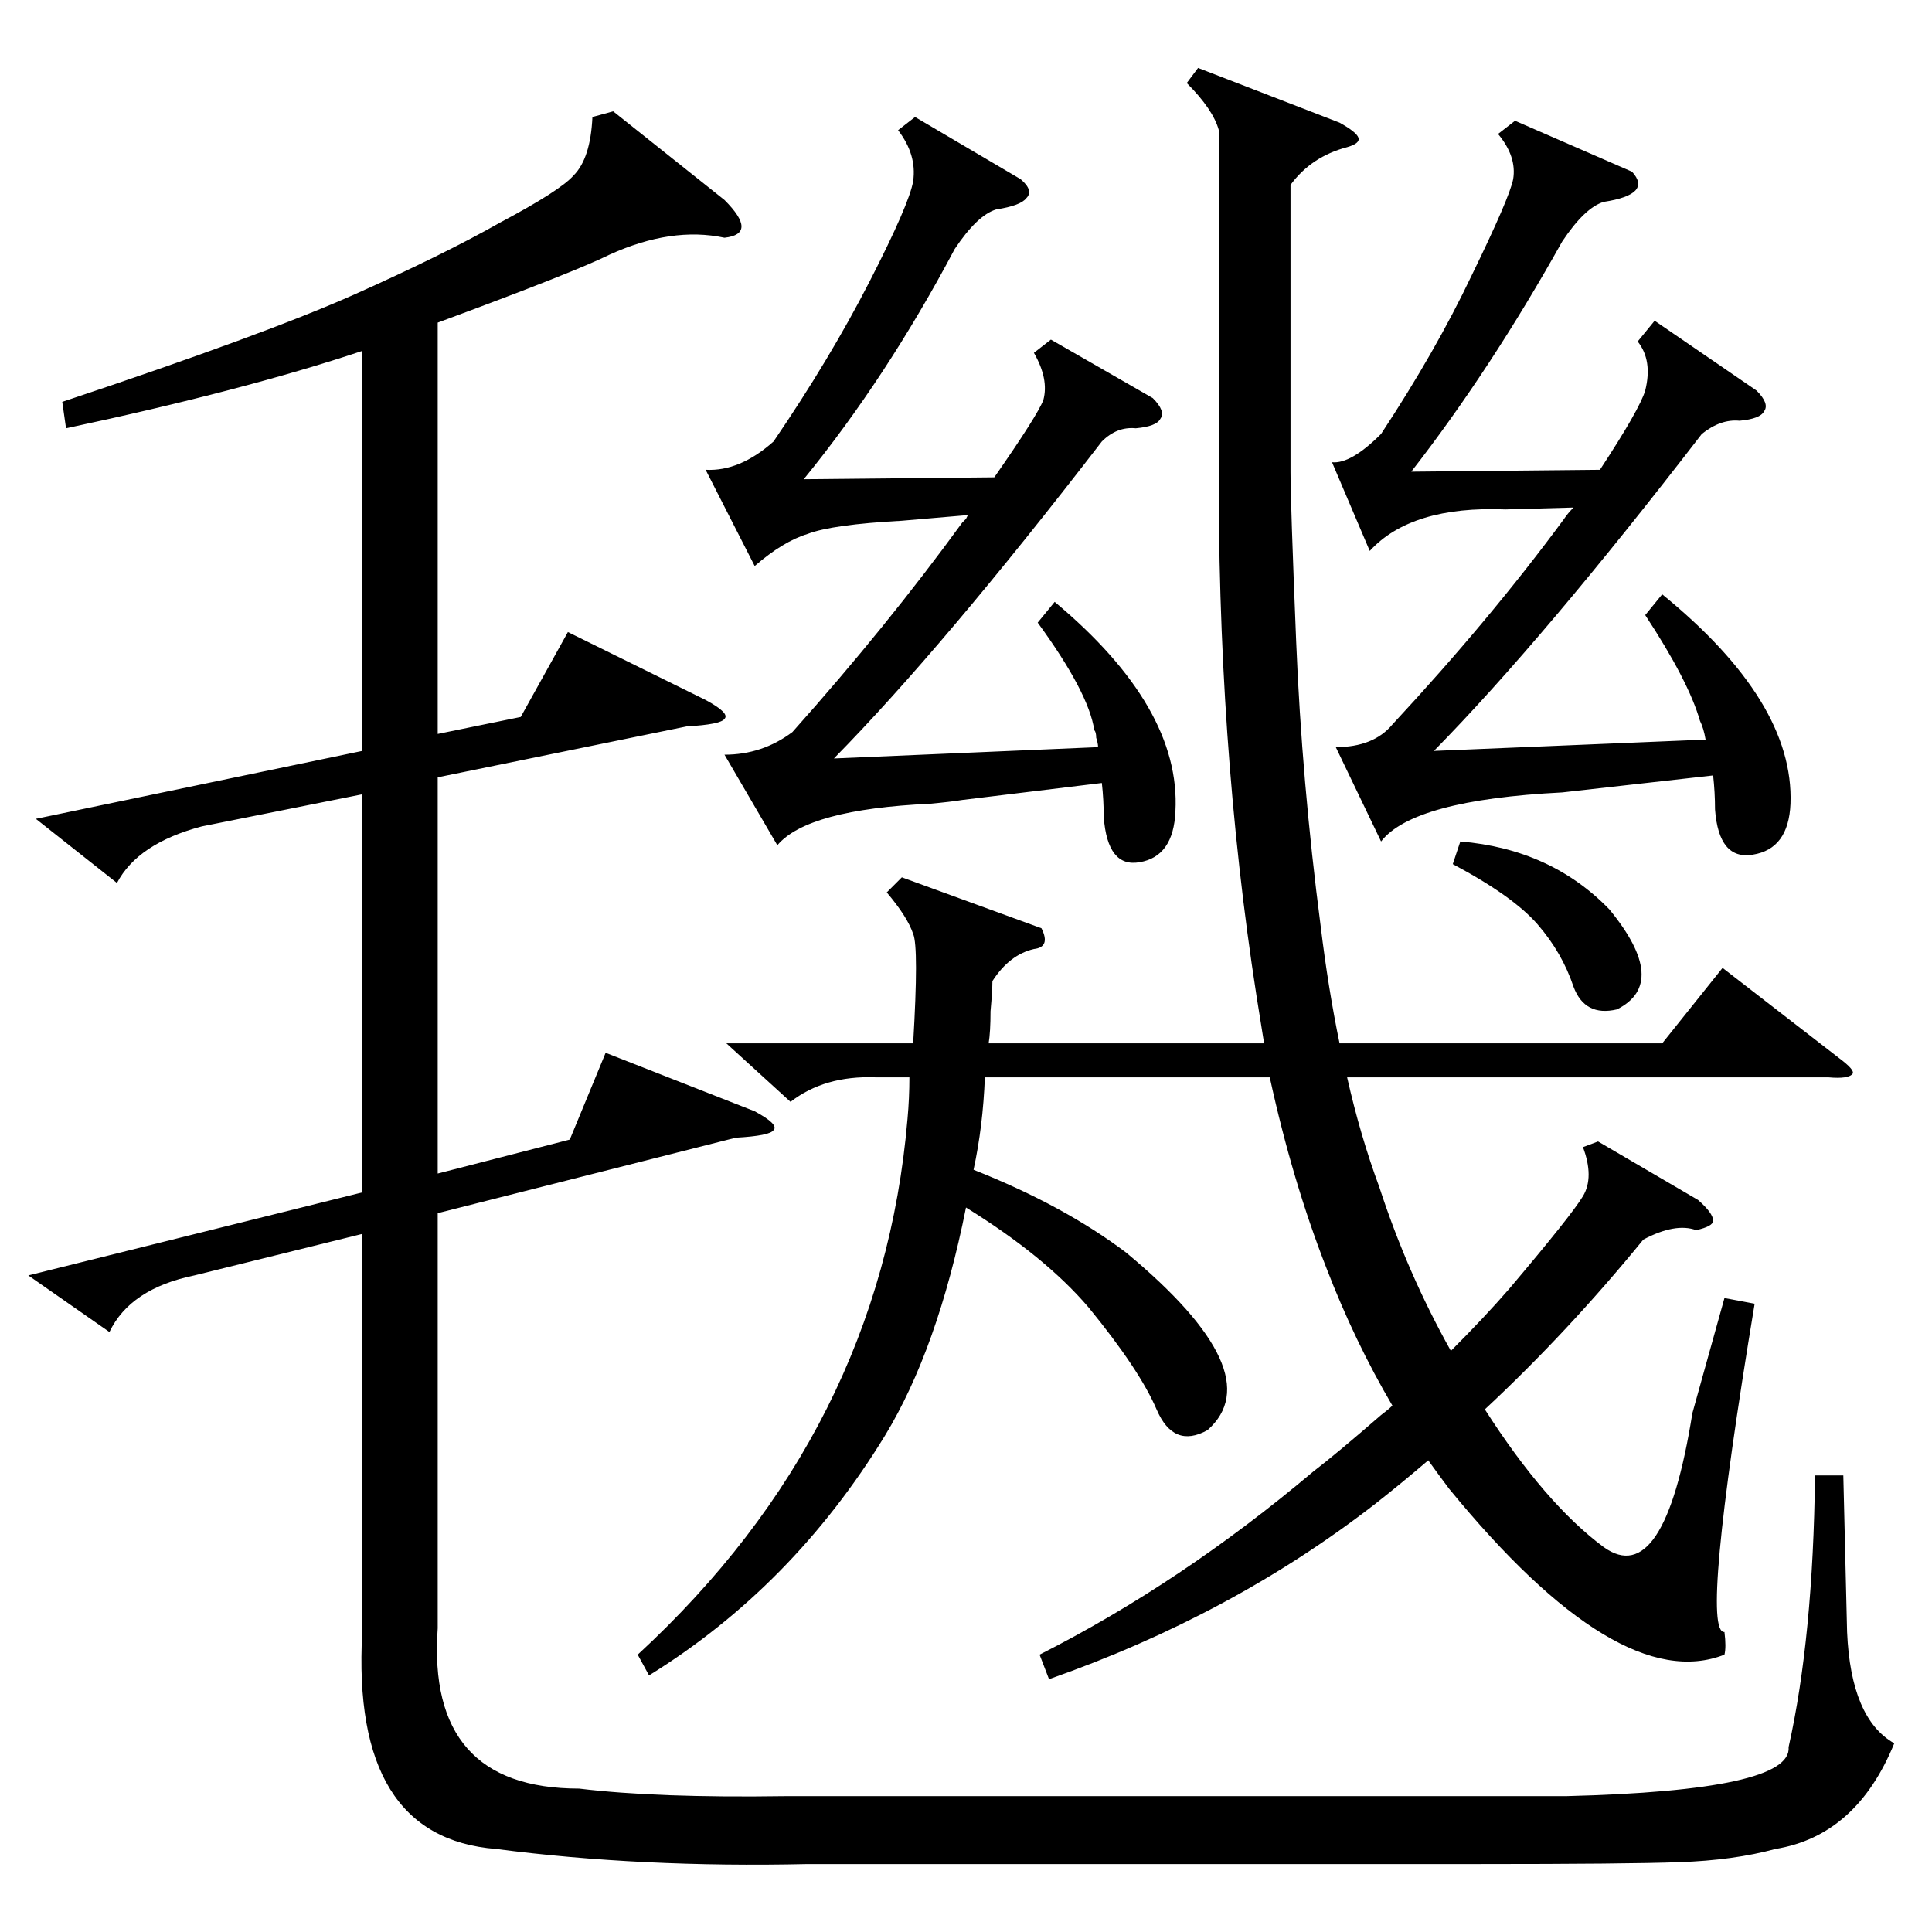 <?xml version="1.0" standalone="no"?>
<!DOCTYPE svg PUBLIC "-//W3C//DTD SVG 1.1//EN" "http://www.w3.org/Graphics/SVG/1.1/DTD/svg11.dtd" >
<svg xmlns="http://www.w3.org/2000/svg" xmlns:xlink="http://www.w3.org/1999/xlink" version="1.1" viewBox="0 -205 1024 1024">
  <g transform="matrix(1 0 0 -1 0 819)">
   <path fill="currentColor"
d="M19 590l173 36v212q-63 -21 -157 -41l-2 14q108 36 155 57t77 38q32 17 39 25q9 9 10 31l11 3l59 -47q9 -9 9 -14t-9 -6q-28 6 -61 -9q-18 -9 -91 -36v-218l44 9l25 45l73 -36q13 -7 10 -10q-2 -3 -20 -4l-132 -27v-210l70 18l19 46l79 -31q13 -7 10 -10q-2 -3 -20 -4
l-158 -40v-220q-6 -85 75 -85q41 -5 109 -4h414q120 3 118 26q13 58 14 144h15l2 -83q2 -46 25 -59q-20 -49 -63 -56q-22 -6 -51 -7q-28 -1 -107 -1h-125h-230q-88 -2 -165 8q-77 6 -71 115v211l-89 -22q-34 -7 -45 -30l-43 30l177 44v211l-85 -17q-34 -9 -45 -30zM847 419
l53 -31q8 -7 8 -11q0 -3 -9 -5q-11 4 -28 -5q-40 -49 -84 -90q32 -50 63 -73q32 -23 47 71l17 61l16 -3q-29 -175 -16 -174q1 -8 0 -12q-56 -22 -146 88q-6 8 -11 15q-14 -12 -28 -23q-76 -59 -173 -93l-5 13q75 38 145 97q13 10 36 30q4 3 6 5q-20 34 -35 73
q-18 46 -30 101h-151q-1 -26 -6 -49q48 -19 81 -44q77 -64 43 -94q-18 -10 -27 11t-36 54q-23 27 -65 53q-15 -75 -43 -121q-49 -80 -125 -127l-6 11q129 119 143 284q1 11 1 22h-18q-27 1 -45 -13l-34 31h99q3 51 0 58q-3 9 -14 22l8 8l74 -27q5 -10 -4 -11q-13 -3 -22 -17
q0 -5 -1 -16q0 -11 -1 -17h146l-4 25q-21 135 -20 287v172q-3 11 -17 25l6 8l75 -29q9 -5 10 -8t-6 -5q-19 -5 -30 -20v-152q0 -16 3 -90t13 -151q4 -33 10 -62h171l32 40l62 -48q8 -6 7 -8q-2 -3 -13 -2h-255q7 -31 17 -58q15 -46 38 -87q18 18 31 33q33 39 39 49t0 26z
M550 694l9 11q67 -56 64 -111q-1 -24 -19 -27q-17 -3 -19 24q0 9 -1 18l-74 -9q-6 -1 -17 -2q-65 -3 -81 -22l-28 48q20 0 36 12q50 56 90 111l2 2l1 2l-35 -3q-37 -2 -50 -7q-13 -4 -28 -17l-26 51q18 -1 36 15q30 44 51 85t23 53q2 14 -8 27l9 7l56 -33q7 -6 3 -10
q-3 -4 -16 -6q-10 -3 -22 -21q-36 -68 -80 -122l101 1q23 33 26 41q3 11 -5 25l9 7l54 -31q7 -7 4 -11q-2 -4 -13 -5q-10 1 -18 -7q-84 -109 -142 -168l140 6q0 2 -1 5q0 3 -1 4q-3 20 -30 57zM872 698l9 11q70 -57 68 -111q-1 -24 -20 -27q-18 -3 -20 24q0 9 -1 18l-80 -9
q-79 -4 -96 -26l-24 50q20 0 30 12q52 56 91 109q2 3 5 6l-36 -1q-50 2 -72 -22l-20 47q10 -1 26 15q29 44 48 84q20 41 22 51q2 12 -8 24l9 7l62 -27q11 -12 -15 -16q-10 -3 -22 -21q-38 -68 -80 -122l100 1q21 32 24 42q4 16 -4 26l9 11l54 -37q7 -7 4 -11q-2 -4 -13 -5
q-10 1 -20 -7q-84 -109 -142 -168l144 6q-1 6 -3 10q-6 21 -29 56zM770 566l4 12q48 -4 79 -36q32 -39 4 -53q-17 -4 -23 12q-6 18 -19 33t-45 32z" />
  </g>

</svg>

